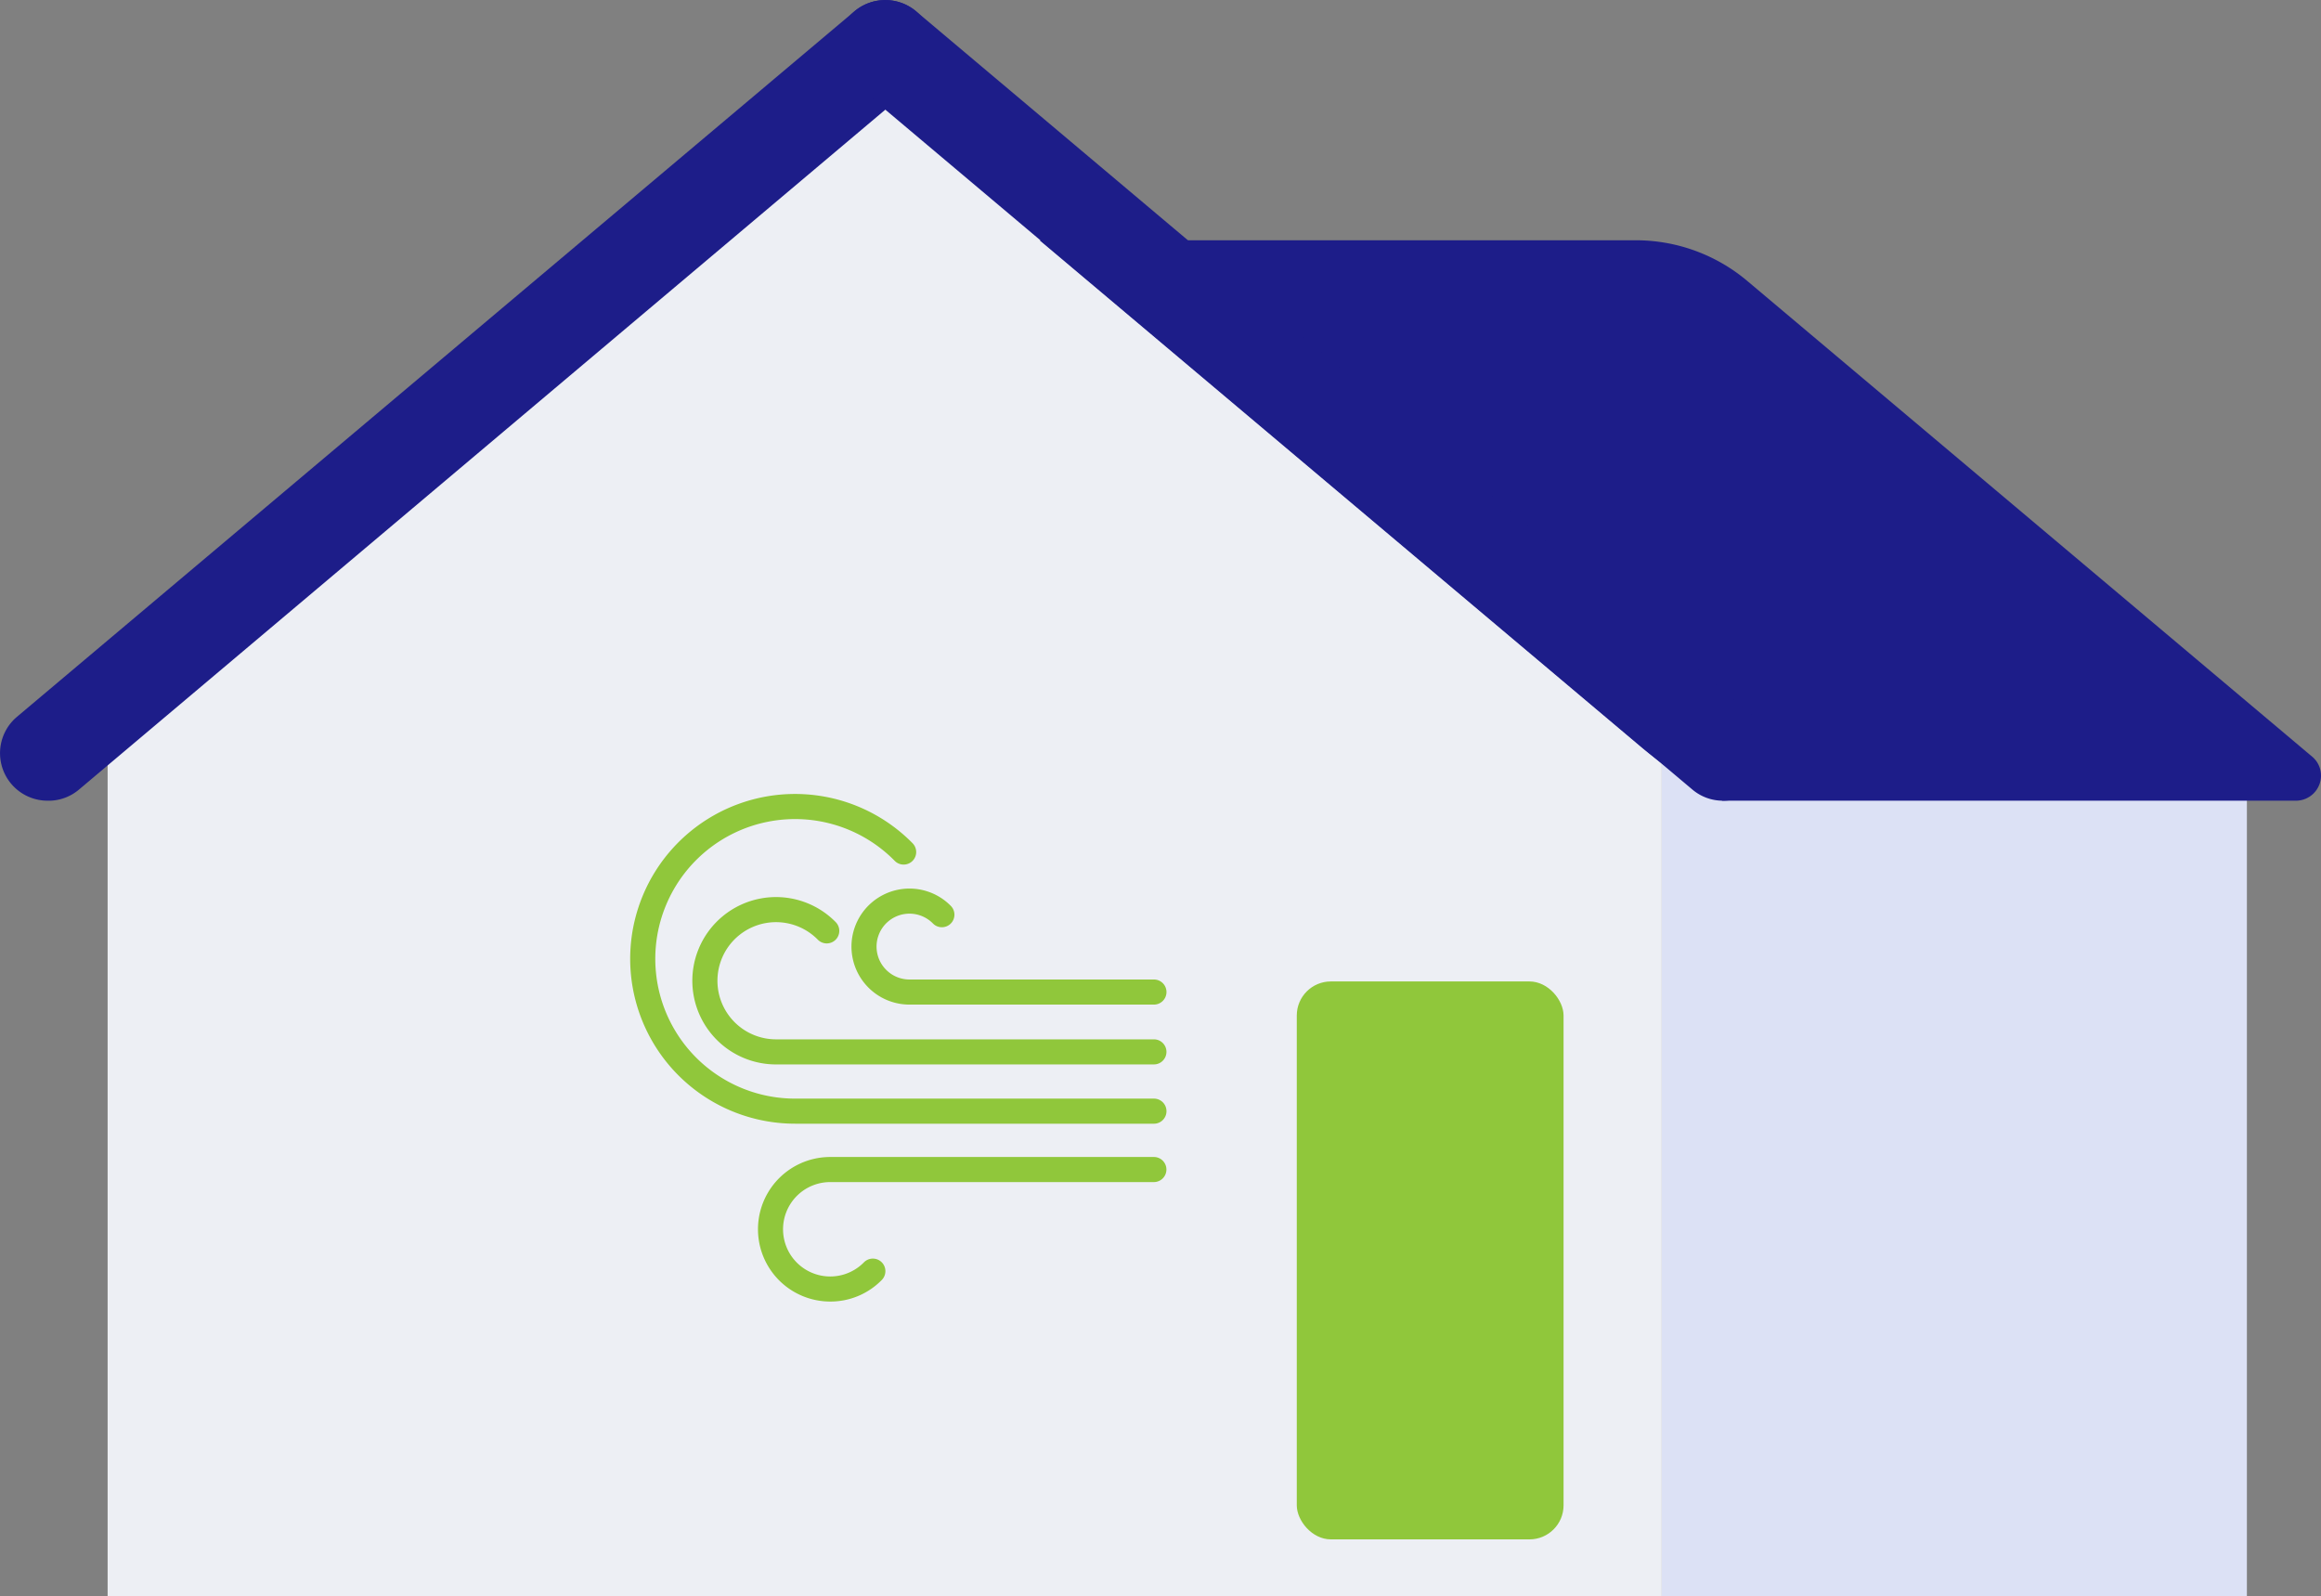 <svg xmlns="http://www.w3.org/2000/svg" xmlns:xlink="http://www.w3.org/1999/xlink" id="thermodynamic-water-heater" viewBox="0 0 136.273 93.706"><rect x="0" y="0" width="136.273" height="93.706" fill="#808080" stroke="none"/><g transform="translate(-2978 -824.383)"><g transform="translate(59 -2339)"><g transform="translate(2919 3141)"><g><g transform="translate(0 22.383)"><g><rect width="34.354" height="49.554" transform="translate(97.568 44.152)" fill="#dce1f5"></rect><path d="M93.988,101.491H2.74V48.58L47.865,10.57,93.988,48.58Z" transform="translate(3.579 -7.785)" fill="#edeff4"></path><path d="M101.588,45.882,68.435,17.964a10.158,10.158,0,0,0-6.553-2.4H26.87L62.109,45.247a25.308,25.308,0,0,0,4.853,3.22h33.674a1.474,1.474,0,0,0,1.383-.975,1.452,1.452,0,0,0-.431-1.61Z" transform="translate(34.167 -1.458)" fill="#1d1d89"></path><path d="M2.735,56.351A2.79,2.79,0,0,1,.944,51.43L50.128,10a2.812,2.812,0,0,1,3.946.34,2.767,2.767,0,0,1-.34,3.923L4.595,55.694a2.766,2.766,0,0,1-1.859.658Z" transform="translate(0.047 -9.342)" fill="#1d1d89"></path><path d="M73.638,56.351a2.766,2.766,0,0,1-1.814-.658L22.639,14.259a2.767,2.767,0,0,1-.34-3.923A2.812,2.812,0,0,1,26.245,10L75.429,51.43a2.79,2.79,0,0,1-1.791,4.921Z" transform="translate(27.536 -9.342)" fill="#1d1d89"></path></g></g><rect width="15.663" height="32.756" rx="2" transform="translate(76.138 80.004)" fill="#90c73b"></rect></g></g></g><g transform="translate(3015 870.998)"><g transform="translate(3.65 6.051)"><path d="M9.913,35.078H32.1a.736.736,0,1,0,0-1.472H9.913a3.44,3.44,0,1,1,2.453-5.852.736.736,0,1,0,1.05-1.032,4.913,4.913,0,1,0-3.5,8.357Z" transform="translate(-5 -25.252)" fill="#90c73b"></path></g><g transform="translate(0 0)"><path d="M14.679,27.358H35.751a.736.736,0,0,0,0-1.473H14.679a8.206,8.206,0,1,1,5.852-13.96.736.736,0,0,0,1.05-1.033,9.679,9.679,0,1,0-6.9,16.465Z" transform="translate(-5 -8)" fill="#90c73b"></path></g><g transform="translate(7.503 21.312)"><path d="M9.244,77.246a4.213,4.213,0,0,0,3.026-1.268.736.736,0,0,0-1.05-1.033,2.771,2.771,0,1,1-1.976-4.713h19a.736.736,0,0,0,0-1.473h-19a4.243,4.243,0,1,0,0,8.487Z" transform="translate(-5 -68.759)" fill="#90c73b"></path></g><g transform="translate(12.992 5.553)"><path d="M8.4,30.643H22.759a.736.736,0,0,0,0-1.473H8.405a1.933,1.933,0,1,1,1.379-3.289.736.736,0,1,0,1.05-1.033A3.406,3.406,0,1,0,8.4,30.643Z" transform="translate(-5 -23.831)" fill="#90c73b"></path></g></g></g></svg>
